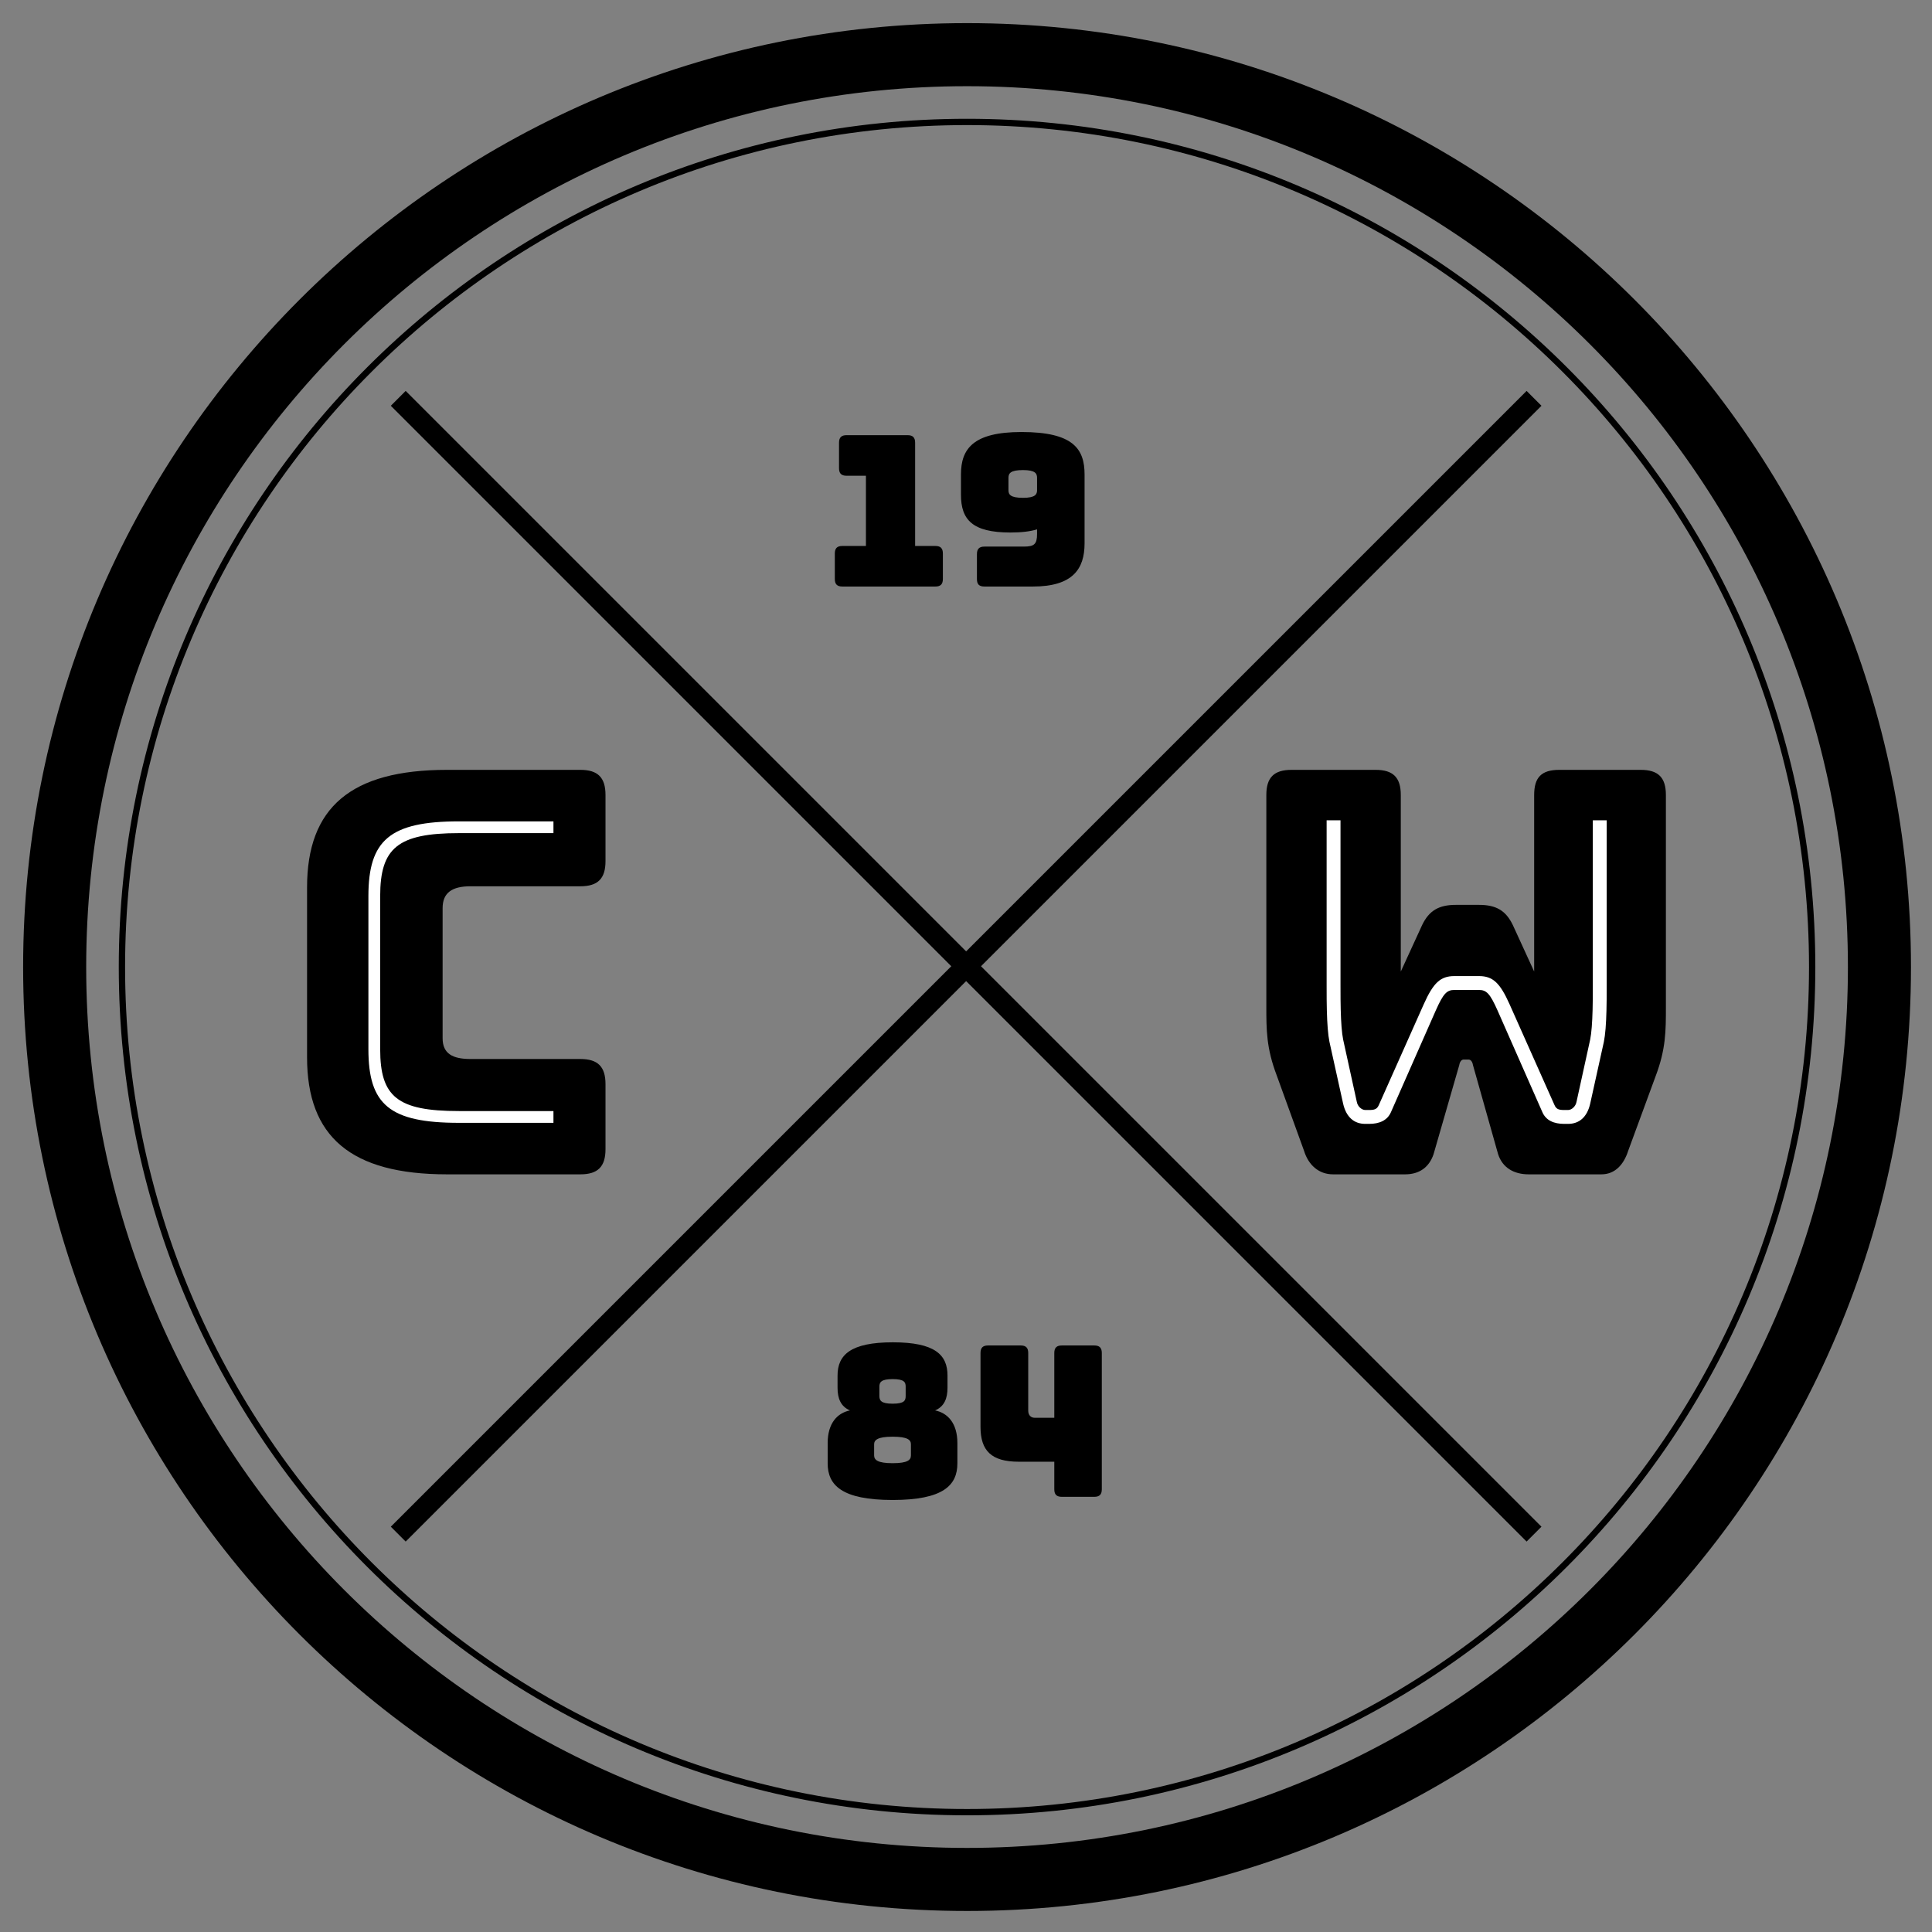 <?xml version="1.0" encoding="UTF-8"?>
<svg id="logo" width="100%" height="100%" viewBox="0 0 919 919" version="1.1" 
    xmlns="http://www.w3.org/2000/svg" 
    xmlns:xlink="http://www.w3.org/1999/xlink">
    <rect x="0" y="0" width="919" height="919" fill="#808080" stroke="none"/>
    <g id="Round-logo" stroke="none" stroke-width="1" fill="none" fill-rule="evenodd">
        <path d="M460,909 C707.976,909 909,707.976 909,460 C909,212.024 707.976,11 460,11 C212.024,11 11,212.024 11,460 C11,707.976 212.024,909 460,909 Z M460,879 C228.593,879 41,691.407 41,460 C41,228.593 228.593,41 460,41 C691.407,41 879,228.593 879,460 C879,691.407 691.407,879 460,879 Z" id="Oval" fill="#000000" fill-rule="nonzero"></path>
        <path d="M460,863.5 C682.847,863.5 863.5,682.847 863.5,460 C863.5,237.153 682.847,56.5 460,56.5 C237.153,56.5 56.5,237.153 56.5,460 C56.5,682.847 237.153,863.5 460,863.5 Z M460,860.5 C238.81,860.5 59.5,681.19 59.5,460 C59.5,238.81 238.81,59.5 460,59.5 C681.19,59.5 860.5,238.81 860.5,460 C860.5,681.19 681.19,860.5 460,860.5 Z" id="Oval" fill="#000000" fill-rule="nonzero"></path>
        <polygon id="Line" fill="#000000" fill-rule="nonzero" transform="translate(459.567, 459.613) rotate(-28.235) translate(-459.567, -459.613) " points="344.587 95.267 564.972 826.842 574.547 823.958 354.162 92.383"></polygon>
        <polygon id="Line" fill="#000000" fill-rule="nonzero" transform="translate(459.567, 459.613) rotate(61.765) translate(-459.567, -459.613) " points="344.587 95.267 564.972 826.842 574.547 823.958 354.162 92.383"></polygon>
        <path d="M288.02,546.64 C288.02,554.96 284.38,558.6 276.06,558.6 L212.62,558.6 C166.86,558.6 146.06,540.66 146.06,502.96 L146.06,422.1 C146.06,384.14 166.86,366.2 212.62,366.2 L276.06,366.2 C284.38,366.2 288.02,369.84 288.02,378.16 L288.02,409.62 C288.02,417.94 284.38,421.58 276.06,421.58 L223.8,421.58 C214.96,421.58 210.54,424.7 210.54,431.98 L210.54,493.86 C210.54,501.14 215.22,503.74 223.8,503.74 L276.06,503.74 C284.38,503.74 288.02,507.38 288.02,515.7 L288.02,546.64 Z" id="Path" fill="#000000" fill-rule="nonzero"></path>
        <path d="M263.26,528.5 L263.26,534.1 L218.34,534.1 C185.244,534.1 175.24,525.412 175.24,499.06 L175.24,426.26 C175.24,399.62 185.495,390.7 218.34,390.7 L263.26,390.7 L263.26,396.3 L218.34,396.3 C189.225,396.3 180.84,403.349 180.84,426.26 L180.84,499.06 C180.84,521.676 188.975,528.5 218.34,528.5 L263.26,528.5 Z M261.36,531.5 L260.26,531.5 L260.26,531.1 L261.36,531.1 L261.56,531.3 L261.36,531.5 Z M260.26,393.3 L261.36,393.3 L261.56,393.5 L261.36,393.7 L260.26,393.7 L260.26,393.3 Z" id="Path" fill="#FFFFFF" fill-rule="nonzero"></path>
        <path d="M668.4,558.6 L634.08,558.6 C627.32,558.6 622.38,554.18 620.3,547.42 L607.3,511.54 C602.36,498.54 602.36,489.96 602.36,478.52 L602.36,378.16 C602.36,369.84 606,366.2 614.32,366.2 L654.36,366.2 C662.68,366.2 666.32,369.84 666.32,378.16 L666.32,462.14 L676.46,440.04 C679.84,433.02 684.52,430.42 692.58,430.42 L703.5,430.42 C711.56,430.42 716.24,433.02 719.62,440.04 L729.76,462.14 L729.76,378.16 C729.76,369.84 733.14,366.2 741.72,366.2 L780.46,366.2 C788.78,366.2 792.42,369.84 792.42,378.16 L792.42,479.04 C792.42,490.48 792.42,499.06 787.48,512.06 L774.48,547.42 C772.4,553.92 768.24,558.6 761.74,558.6 L727.16,558.6 C720.14,558.6 714.68,555.48 712.6,548.98 L700.64,506.6 C700.38,505.04 699.6,504 698.56,504 L696.22,504 C695.18,504 694.4,505.04 694.14,506.6 L681.92,548.98 C679.84,555.22 675.16,558.6 668.4,558.6 Z" id="Path" fill="#000000" fill-rule="nonzero"></path>
        <path d="M703.5,464.3 C710.095,464.3 713.485,467.465 718.067,477.706 L739.398,525.572 C740.173,527.379 741.173,527.902 743.342,527.985 C743.675,527.997 743.952,528 744.58,528 L745.88,528 C747.637,528 749.52,526.231 749.906,524.112 L756.399,494.508 C757.034,491.334 757.397,486.526 757.556,480.264 C757.641,476.873 757.66,474.072 757.66,468.64 L757.66,390.2 L764.26,390.2 L764.26,468.9 C764.26,474.365 764.241,477.19 764.154,480.625 C763.99,487.103 763.613,492.092 762.913,495.592 L756.41,524.983 C754.974,531.303 751.264,534.6 745.88,534.6 L744.06,534.6 C739.214,534.6 735.369,532.998 733.65,528.987 L712.332,480.632 C708.724,472.514 707.043,470.9 703.5,470.9 L691.8,470.9 C688.257,470.9 686.576,472.514 682.97,480.627 L661.658,528.968 C659.931,532.998 656.086,534.6 651.24,534.6 L649.42,534.6 C644.036,534.6 640.326,531.303 638.887,524.972 L632.379,495.552 C631.687,492.092 631.31,487.103 631.146,480.625 C631.059,477.19 631.04,474.365 631.04,468.9 L631.04,390.2 L637.64,390.2 L637.64,468.64 C637.64,474.072 637.659,476.873 637.744,480.264 C637.903,486.526 638.266,491.334 638.894,494.472 L645.408,524.182 C645.78,526.231 647.663,528 649.42,528 L650.72,528 C651.348,528 651.625,527.997 651.958,527.985 C654.127,527.902 655.127,527.379 655.913,525.546 L677.234,477.703 C681.815,467.465 685.205,464.3 691.8,464.3 L703.5,464.3 Z" id="Path" fill="#FFFFFF" fill-rule="nonzero"></path>
        <path d="M444.9,279 L400.7,279 C398.2,279 397.1,277.9 397.1,275.4 L397.1,263.3 C397.1,260.8 398.2,259.7 400.7,259.7 L411.9,259.7 L411.9,226.3 L402.7,226.3 C400.2,226.3 399.1,225.2 399.1,222.7 L399.1,210.6 C399.1,208.1 400.2,207 402.7,207 L431.7,207 C434.2,207 435.3,208.1 435.3,210.6 L435.3,259.7 L444.9,259.7 C447.4,259.7 448.5,260.8 448.5,263.3 L448.5,275.4 C448.5,277.9 447.4,279 444.9,279 Z M491.3,279 L468.3,279 C465.7,279 464.7,277.9 464.7,275.4 L464.7,263.6 C464.7,261.1 465.8,260 468.3,260 L487,260 C491.9,260 493.3,258.9 493.3,254 L493.3,251.8 C490.1,252.8 485.9,253.3 480.6,253.3 C462.5,253.3 457.1,247.2 457.1,235.3 L457.1,225.7 C457.1,213.5 462.9,205.5 485.9,205.5 C510.5,205.5 515.9,213.5 515.9,225.7 L515.9,258.5 C515.9,270.7 510.2,279 491.3,279 Z M493.3,233.2 L493.3,227.3 C493.3,225.2 492.4,223.6 486.6,223.6 C480.6,223.6 479.7,225.2 479.7,227.3 L479.7,233.2 C479.7,235.2 480.6,236.8 486.6,236.8 C492.4,236.8 493.3,235.2 493.3,233.2 Z" id="19" fill="#000000" fill-rule="nonzero"></path>
        <path d="M455.4,686.4 L455.4,696.1 C455.4,706.5 448.7,713.5 424.6,713.5 C400.5,713.5 393.7,706.5 393.7,696.1 L393.7,686.4 C393.7,677 398.3,672.1 404.3,670.9 C399.9,669 398.4,665.2 398.4,660.1 L398.4,654.3 C398.4,644.5 404.6,638.5 424.7,638.5 C444.8,638.5 450.7,644.5 450.7,654.3 L450.7,660.1 C450.7,665.2 449.2,669 444.8,670.9 C450.8,672.1 455.4,677 455.4,686.4 Z M418.3,664 C418.3,666.1 419,667.7 424.6,667.7 C430.3,667.7 430.8,666.1 430.8,664 L430.8,659.6 C430.8,657.6 430.3,656 424.6,656 C419,656 418.3,657.6 418.3,659.6 L418.3,664 Z M415.8,692.3 C415.8,694.4 417.4,696 424.6,696 C431.9,696 433.3,694.4 433.3,692.3 L433.3,687 C433.3,685 431.9,683.4 424.6,683.4 C417.4,683.4 415.8,685 415.8,687 L415.8,692.3 Z M501.5,695.3 L484.6,695.3 C471.6,695.3 466.4,690.1 466.4,678.7 L466.4,643.6 C466.4,641.1 467.5,640 470,640 L485.5,640 C488,640 489.1,641.1 489.1,643.6 L489.1,671 C489.1,673.1 490.3,674.4 492.2,674.4 L501.5,674.4 L501.5,643.6 C501.5,641.1 502.6,640 505.1,640 L520.5,640 C523,640 524.1,641.1 524.1,643.6 L524.1,708.4 C524.1,710.9 523,712 520.5,712 L505.1,712 C502.6,712 501.5,710.9 501.5,708.4 L501.5,695.3 Z" id="84" fill="#000000" fill-rule="nonzero"></path>
    </g>
</svg>